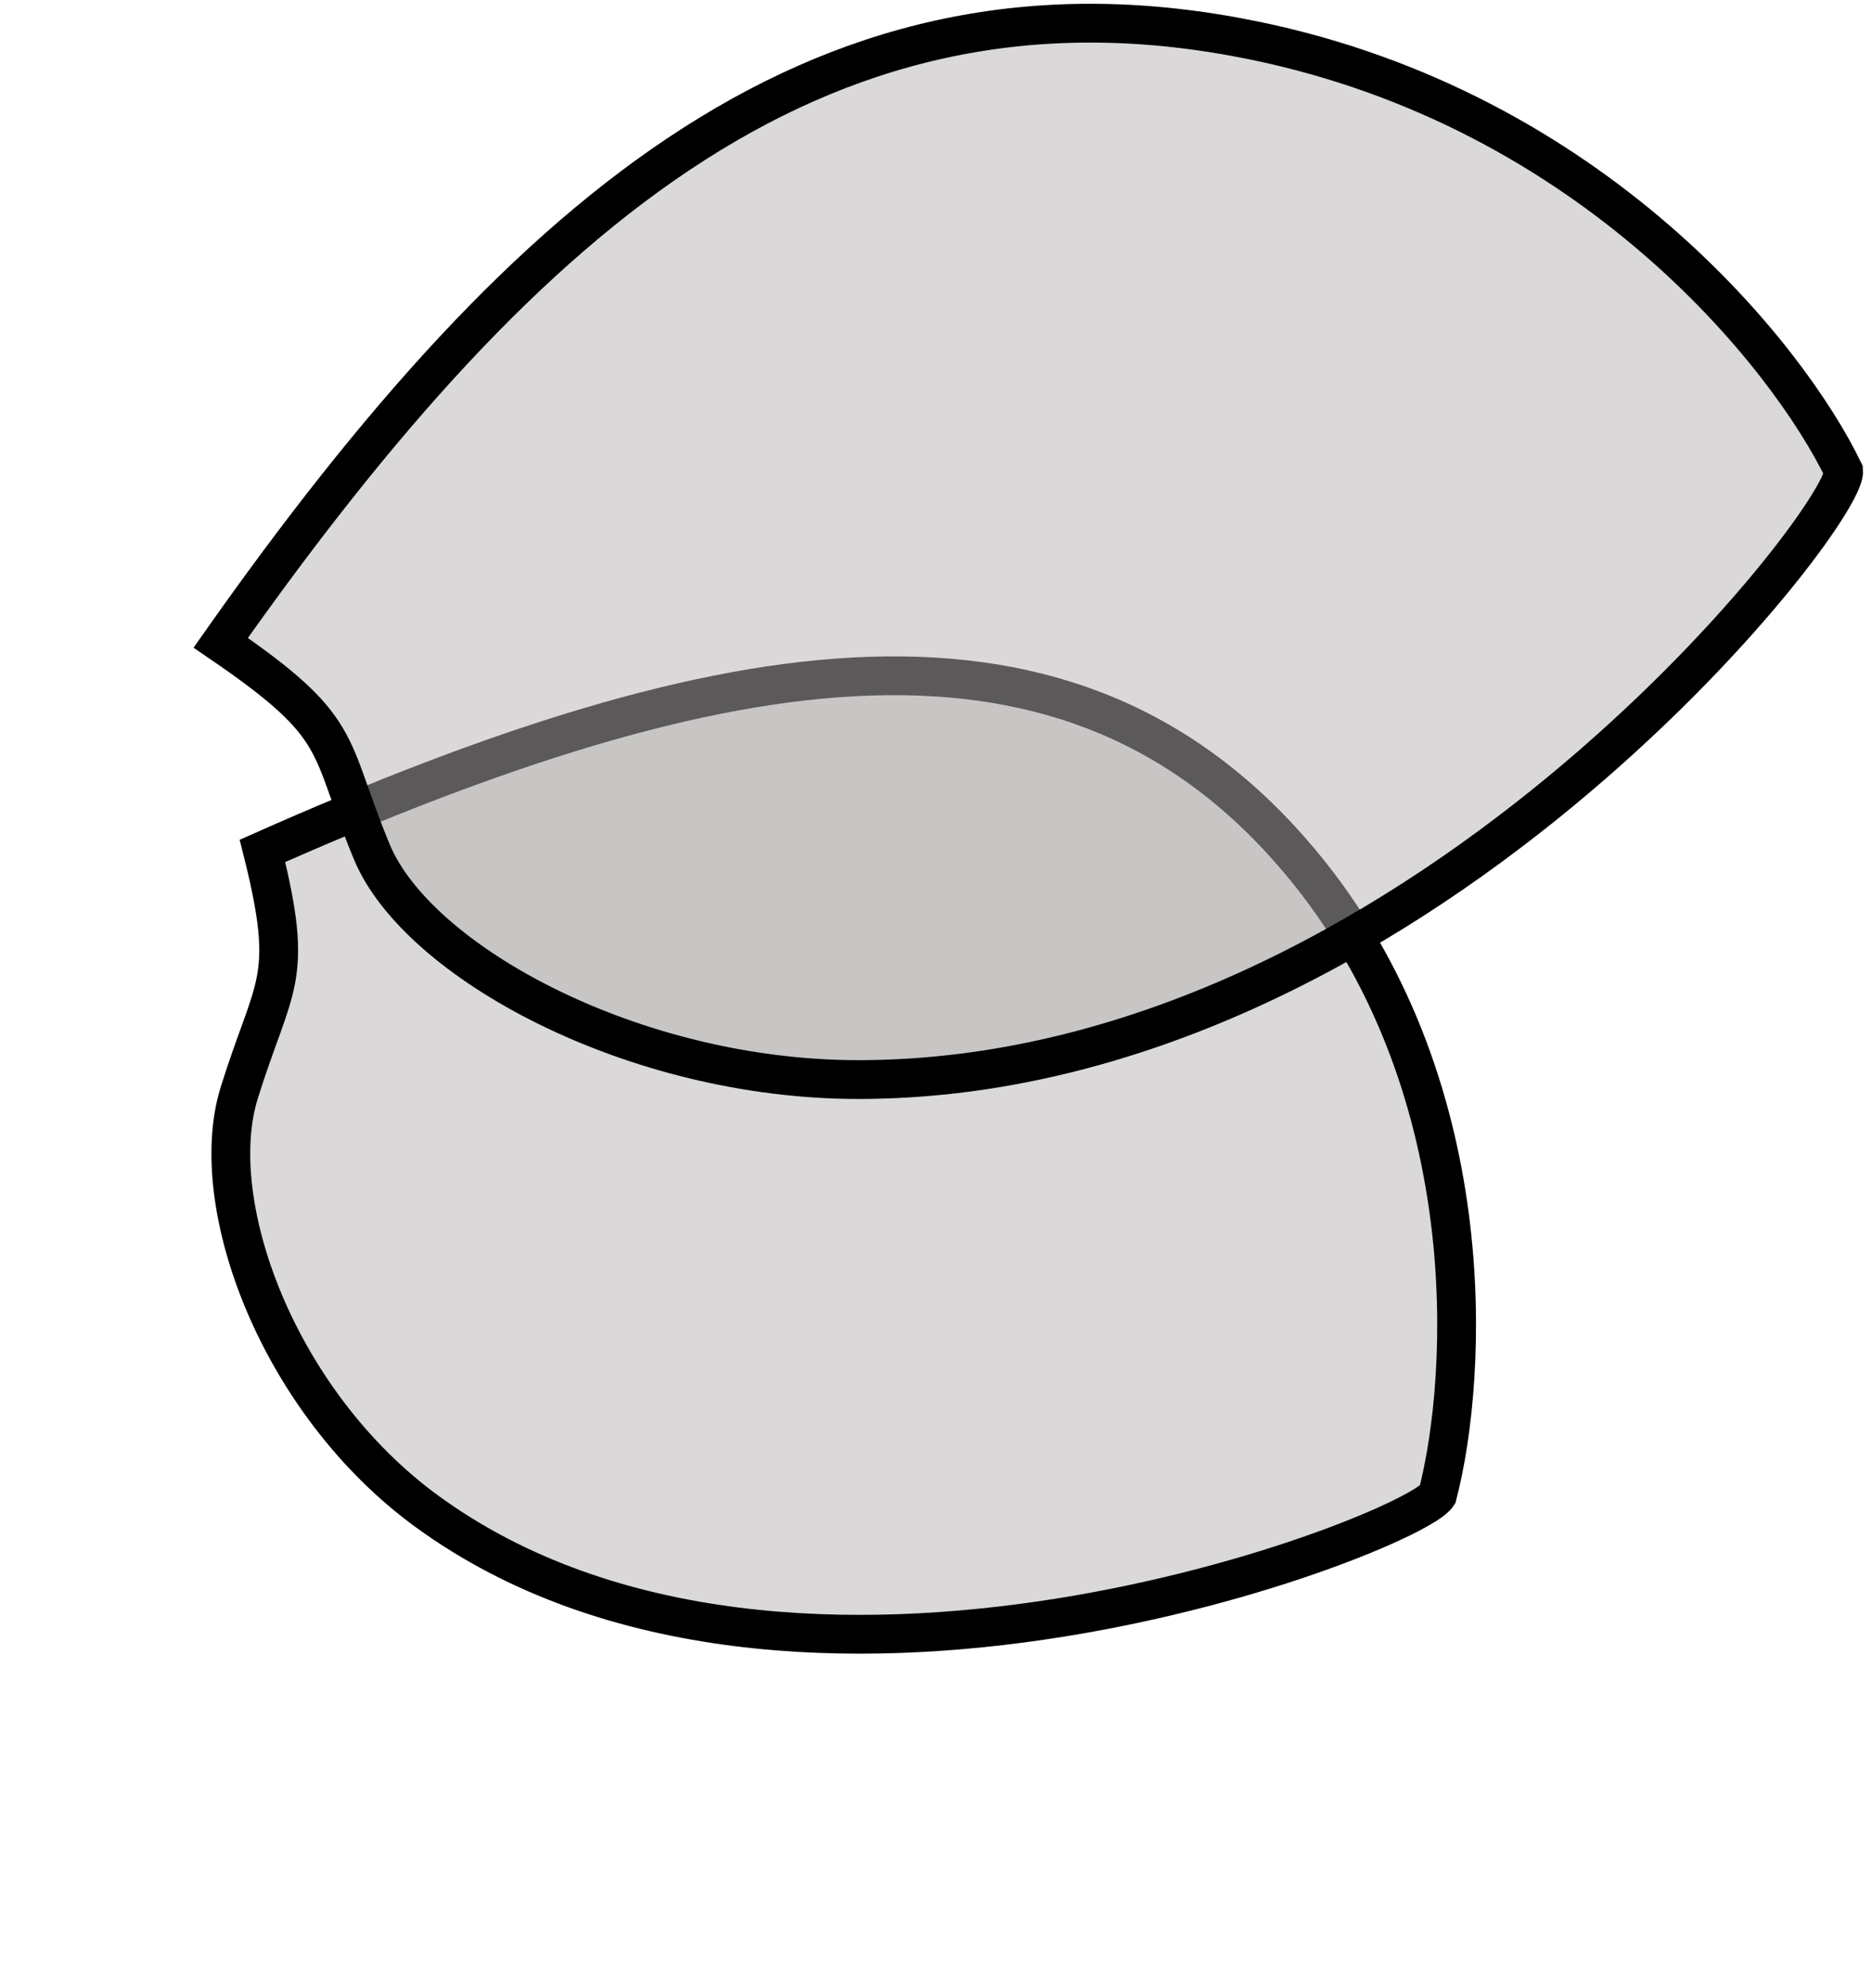<svg width="193" height="205" viewBox="0 0 193 205" fill="none" xmlns="http://www.w3.org/2000/svg">
<path d="M134.112 88.925C110.446 60.575 75.023 66.442 27.059 87.728C30.434 101.194 28.225 101.257 24.668 112.661C21.11 124.066 28.641 144.613 44.02 155.826C81.722 183.317 145.671 158.103 148.202 154.138C151.394 141.85 153.045 111.605 134.112 88.925Z" fill="#B7B3B3" fill-opacity="0.5" stroke="black" stroke-width="4" stroke-linecap="round"/>
<path d="M129.251 4.168C85.5 -4.796 54.767 20.814 22.755 66.272C35.773 75.165 33.639 76.517 38.334 87.828C43.029 99.139 65.244 111.304 88.487 111.304C145.471 111.304 190.431 53.254 190.075 48.559C184.384 36.749 164.251 11.338 129.251 4.168Z" fill="#B7B3B3" fill-opacity="0.5" stroke="black" stroke-width="4" stroke-linecap="round"/>
</svg>
